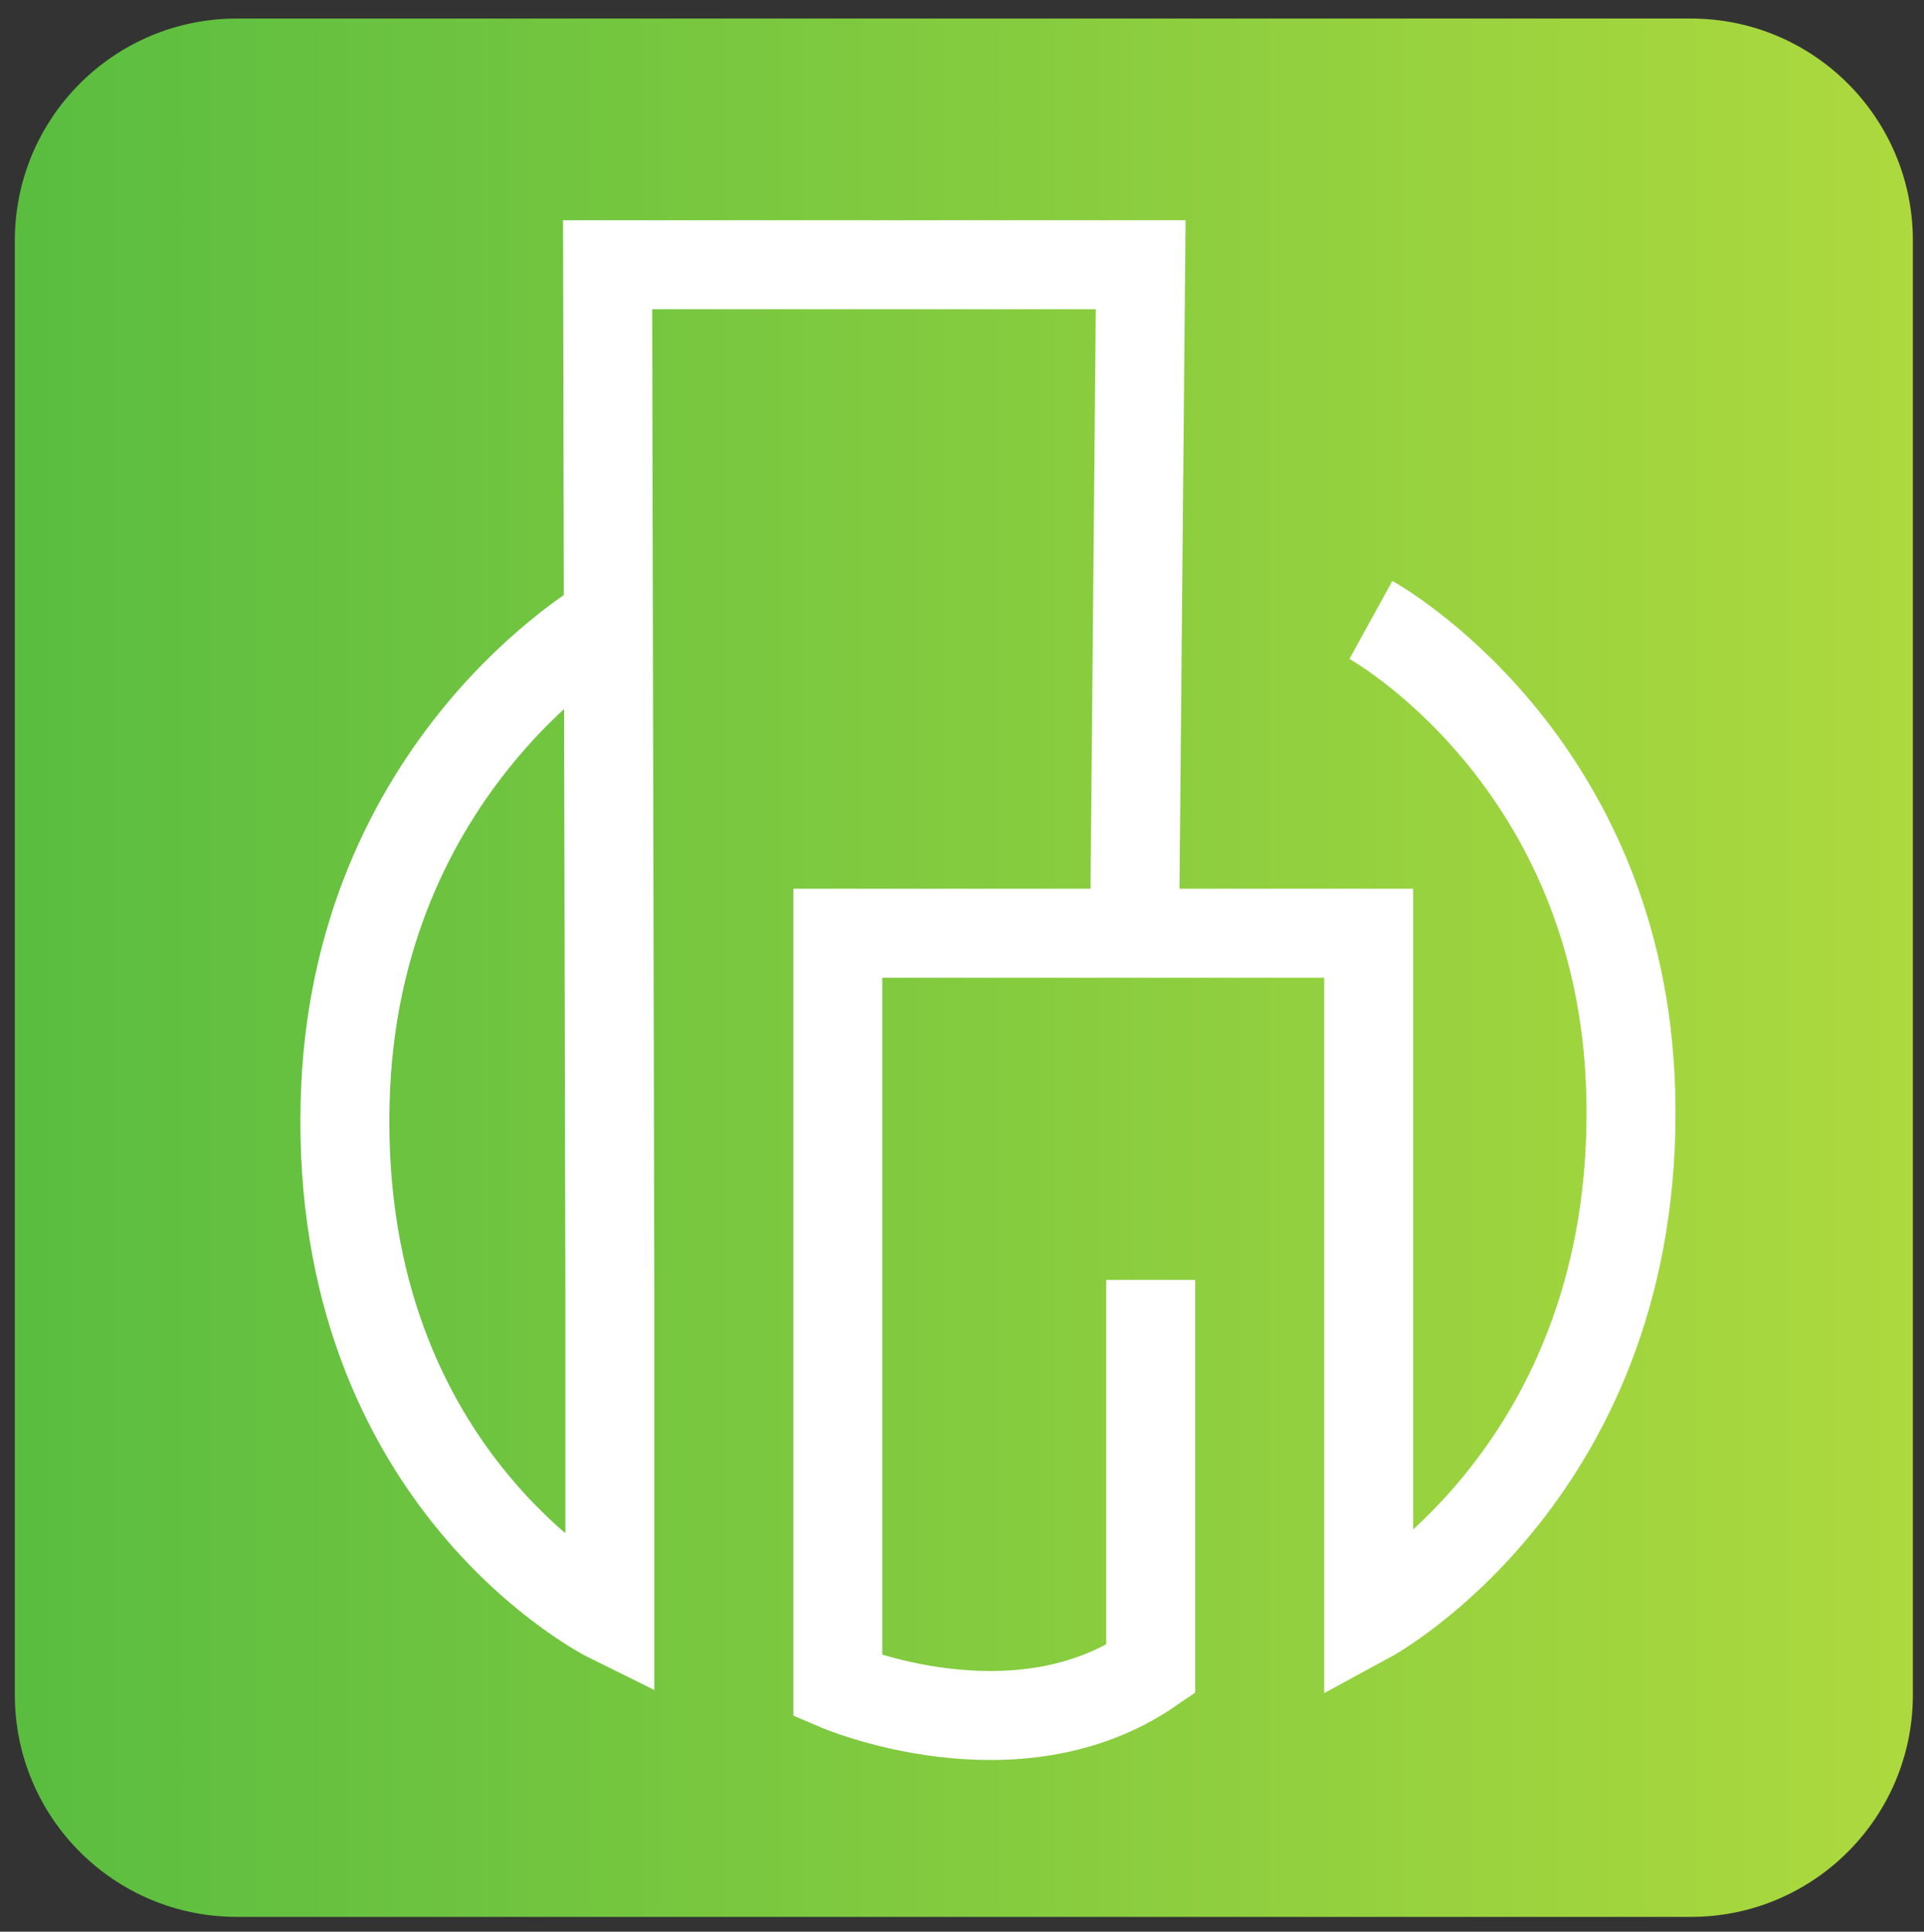 <?xml version="1.0" encoding="utf-8"?>
<!-- Generator: Adobe Illustrator 24.0.1, SVG Export Plug-In . SVG Version: 6.00 Build 0)  -->
<svg version="1.1" id="레이어_1" xmlns="http://www.w3.org/2000/svg" xmlns:xlink="http://www.w3.org/1999/xlink" x="0px"
	 y="0px" viewBox="0 0 519 521" style="enable-background:new 0 0 519 521;" xml:space="preserve">
<rect x="0" y="0" width="519" height="521" fill="#333333" stroke="none"/>
<style type="text/css">
	.st0{fill:url(#SVGID_1_);}
	.st1{fill:none;stroke:#FFFFFF;stroke-width:24;stroke-miterlimit:10;}
</style>
<linearGradient id="SVGID_1_" gradientUnits="userSpaceOnUse" x1="4" y1="261" x2="516" y2="261">
	<stop  offset="0" style="stop-color:#5ABD40"/>
	<stop  offset="1" style="stop-color:#ADD93E"/>
</linearGradient>
<path class="st0" d="M456.1,517H63.9C30.8,517,4,490.2,4,457.1V64.9C4,31.8,30.8,5,63.9,5h392.2C489.2,5,516,31.8,516,64.9v392.2
	C516,490.2,489.2,517,456.1,517z"/>
<path class="st1" d="M412.5,381.7 M369.2,436.5l0-0.8l0-6.5l0-177.5H226v203.1c0,0,47.9,20.5,84.4-4.6v-105 M163.8,167.2
	c0,0-68.5,38.8-70.7,130.1c-2.6,102.7,71.4,139.2,71.4,139.2v-89l-0.6-276.1h143.8l-1.7,187.1 M369.2,253.2V346v90.5
	c0,0,73.3-39.7,70.7-141.5c-2.3-90.5-70.1-127.8-70.1-127.8"/>
</svg>
